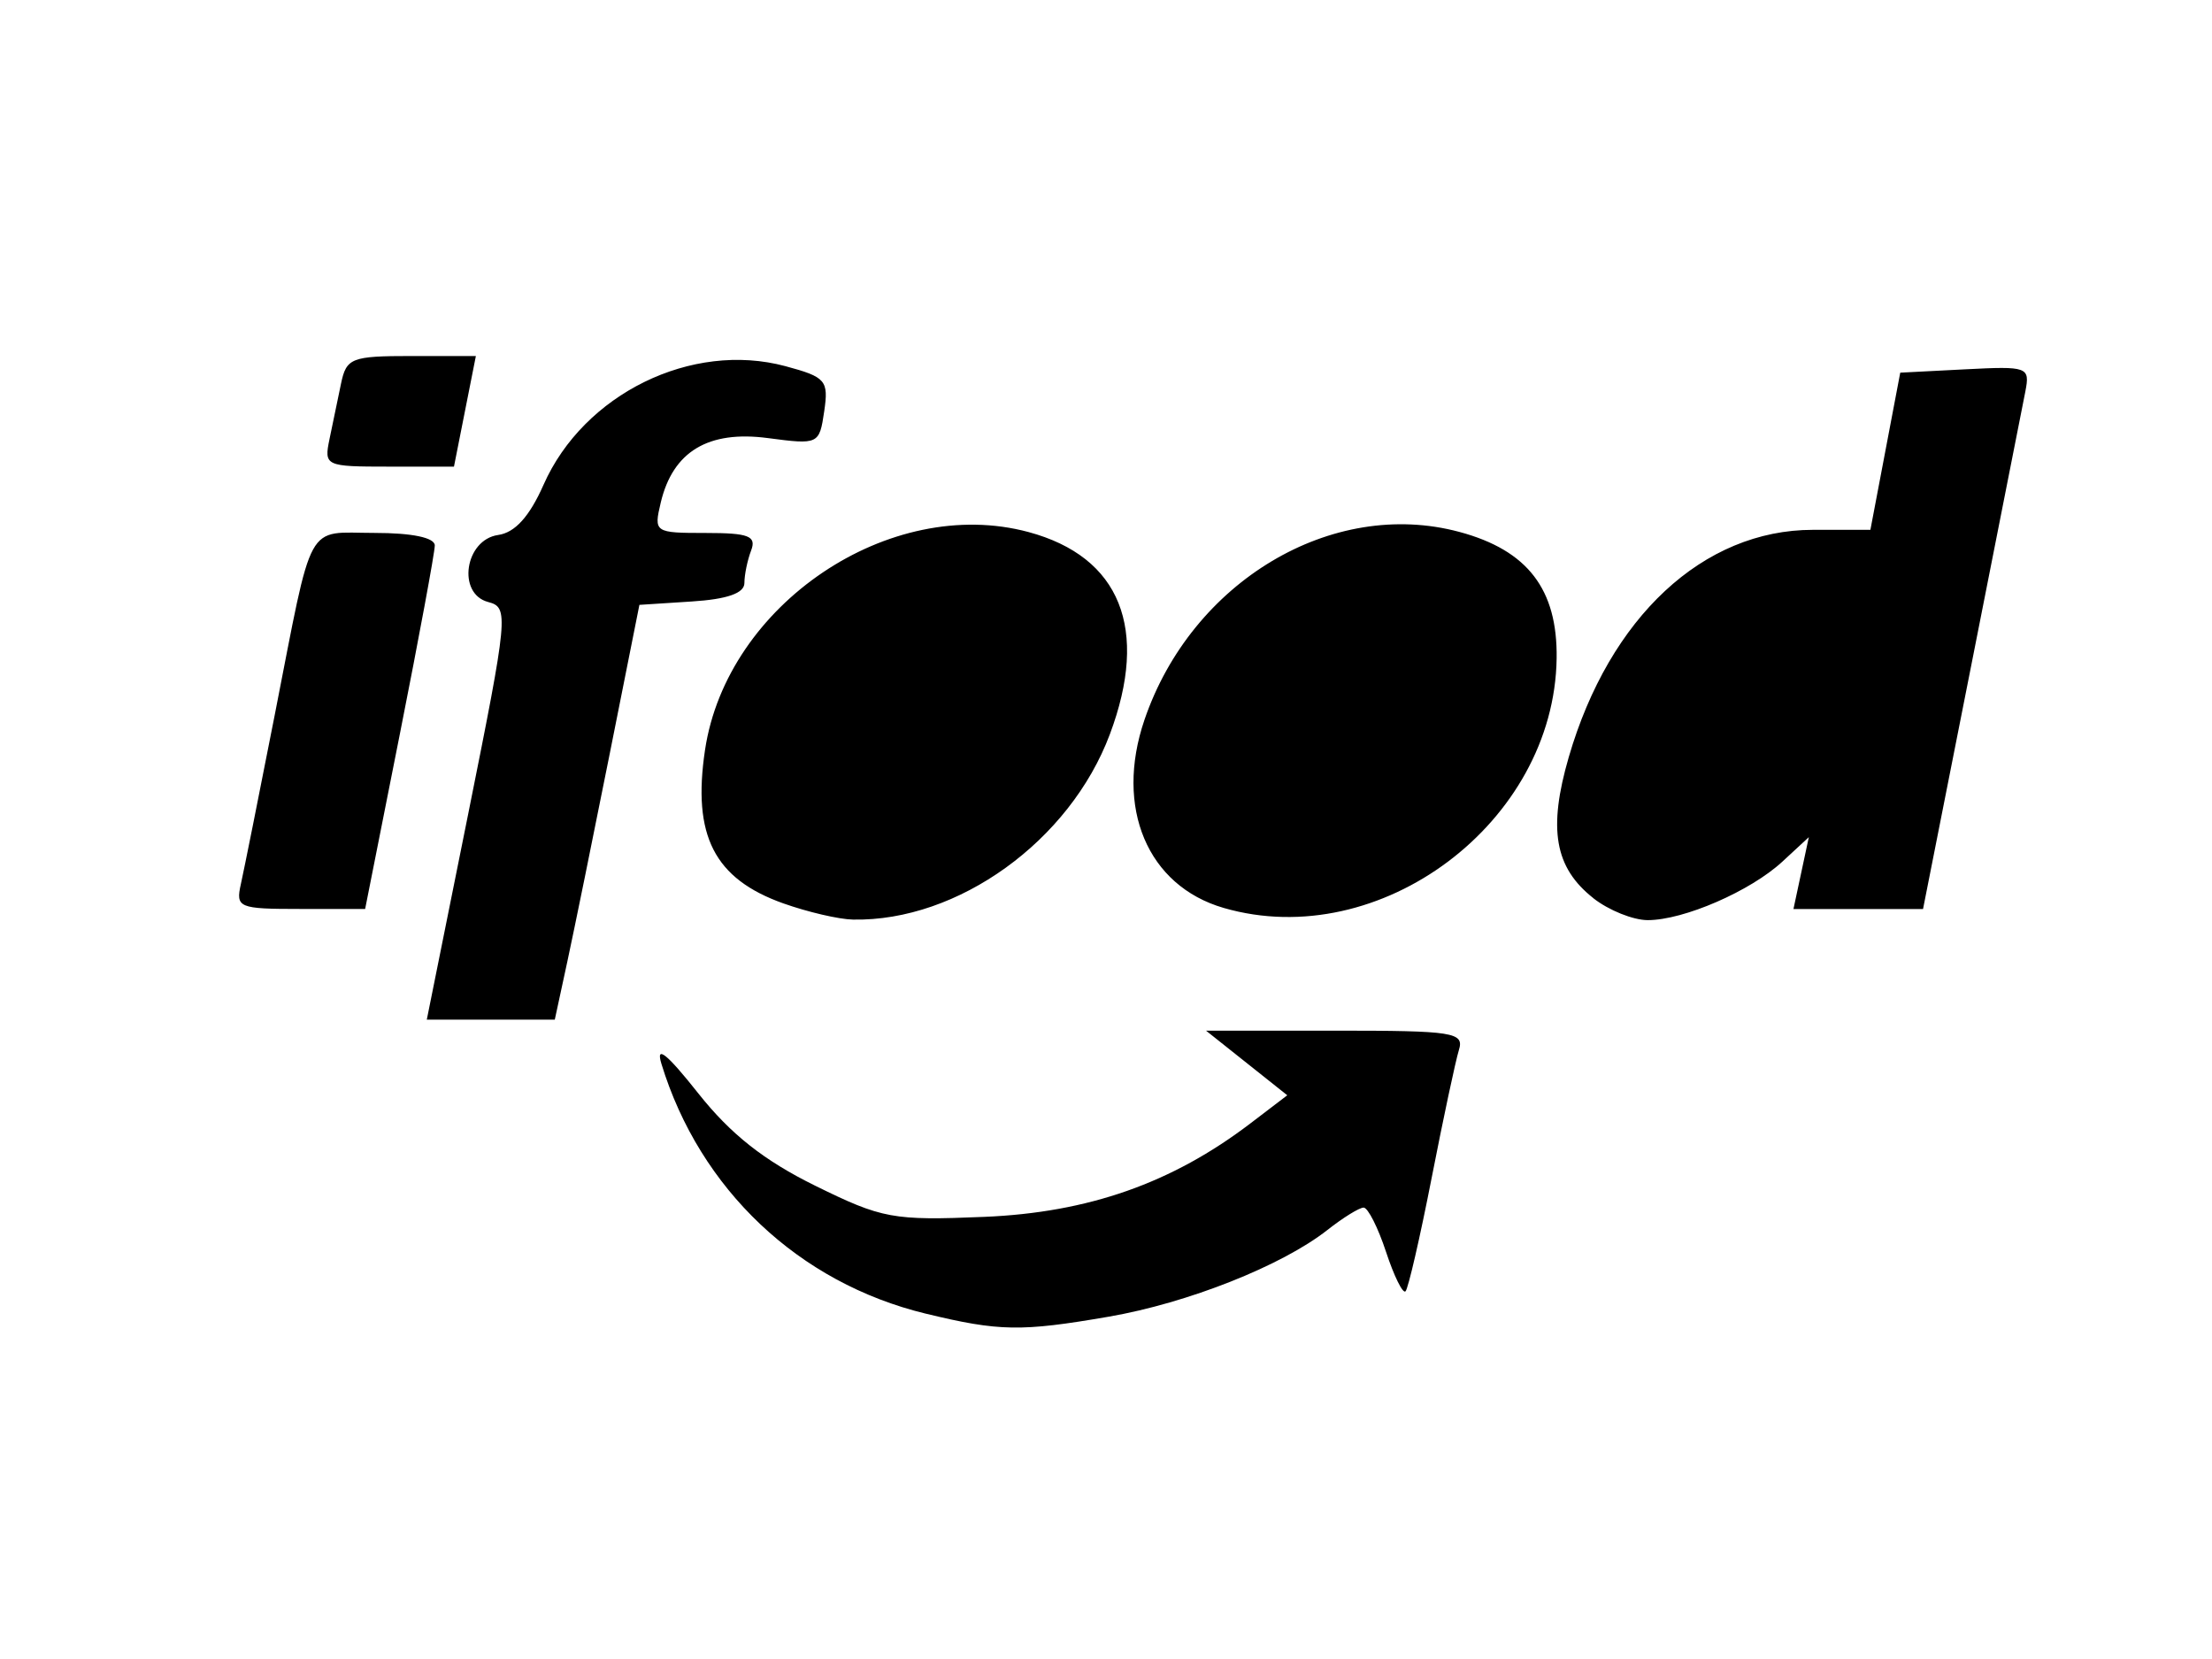 <?xml version="1.0" encoding="UTF-8" standalone="no"?>
<svg
   xmlns:dc="http://purl.org/dc/elements/1.1/"
   xmlns:cc="http://creativecommons.org/ns#"
   xmlns:rdf="http://www.w3.org/1999/02/22-rdf-syntax-ns#"
   xmlns:svg="http://www.w3.org/2000/svg"
   xmlns="http://www.w3.org/2000/svg"
   xmlns:sodipodi="http://sodipodi.sourceforge.net/DTD/sodipodi-0.dtd"
   xmlns:inkscape="http://www.inkscape.org/namespaces/inkscape"
   width="200"
   height="150"
   viewBox="0 0 52.917 39.688"
   version="1.1"
   id="svg8"
   inkscape:version="1.0.1 (3bc2e813f5, 2020-09-07)"
   sodipodi:docname="ifood.svg">
  <defs
     id="defs2" />
  <sodipodi:namedview
     id="base"
     pagecolor="#ffffff"
     bordercolor="#666666"
     borderopacity="1.0"
     inkscape:pageopacity="0.0"
     inkscape:pageshadow="2"
     inkscape:zoom="1.4438234"
     inkscape:cx="91.932261"
     inkscape:cy="139.87889"
     inkscape:document-units="mm"
     inkscape:current-layer="layer1"
     inkscape:document-rotation="0"
     showgrid="false"
     inkscape:window-width="1312"
     inkscape:window-height="704"
     inkscape:window-x="54"
     inkscape:window-y="27"
     inkscape:window-maximized="1"
     units="px" />
  <g
     inkscape:label="Layer 1"
     inkscape:groupmode="layer"
     id="layer1">
    <path
       style="fill:#000000;stroke-width:1"
       d="m 22.145,31.426 c -3.038,-0.737 -5.403,-2.973 -6.322,-5.976 -0.141,-0.461 0.126,-0.248 0.881,0.705 0.774,0.977 1.572,1.607 2.796,2.21 1.605,0.79 1.859,0.837 4.046,0.746 2.491,-0.104 4.492,-0.807 6.368,-2.237 l 0.881,-0.672 -0.972,-0.773 -0.972,-0.773 h 3.097 c 2.828,0 3.084,0.04 2.953,0.463 -0.079,0.255 -0.373,1.631 -0.652,3.06 -0.279,1.428 -0.561,2.649 -0.625,2.713 -0.064,0.064 -0.274,-0.36 -0.466,-0.943 -0.192,-0.583 -0.434,-1.06 -0.536,-1.06 -0.103,0 -0.494,0.242 -0.87,0.538 -1.084,0.852 -3.339,1.746 -5.23,2.072 -2.096,0.362 -2.619,0.353 -4.375,-0.073 z m -10.943,-11.962 c 0.956,-4.759 0.973,-4.932 0.477,-5.062 -0.752,-0.197 -0.559,-1.491 0.239,-1.604 0.402,-0.057 0.748,-0.44 1.084,-1.199 0.962,-2.176 3.545,-3.442 5.788,-2.839 0.967,0.26 1.036,0.341 0.927,1.082 -0.116,0.789 -0.136,0.798 -1.348,0.638 -1.425,-0.189 -2.272,0.321 -2.562,1.542 -0.169,0.715 -0.151,0.728 1.075,0.728 1.029,0 1.219,0.073 1.087,0.419 -0.088,0.23 -0.161,0.581 -0.161,0.779 0,0.243 -0.411,0.387 -1.256,0.441 l -1.256,0.081 -0.712,3.572 c -0.392,1.965 -0.847,4.197 -1.012,4.961 l -0.3,1.389 h -1.531 -1.531 z m 7.538,2.148 c -1.654,-0.589 -2.181,-1.623 -1.874,-3.671 0.522,-3.483 4.418,-6.107 7.739,-5.213 2.197,0.592 2.891,2.318 1.945,4.84 -0.956,2.549 -3.632,4.479 -6.144,4.431 -0.336,-0.006 -1.085,-0.181 -1.665,-0.387 z m 10.536,0.109 c -1.825,-0.528 -2.614,-2.399 -1.898,-4.499 1.129,-3.312 4.489,-5.317 7.535,-4.497 1.632,0.439 2.349,1.372 2.326,3.024 -0.055,3.927 -4.224,7.054 -7.963,5.972 z m 8.841,-0.235 c -0.926,-0.729 -1.088,-1.654 -0.588,-3.374 0.974,-3.349 3.217,-5.437 5.842,-5.437 h 1.374 l 0.357,-1.88 0.357,-1.88 1.555,-0.08 c 1.498,-0.077 1.551,-0.058 1.438,0.529 -0.065,0.335 -0.642,3.259 -1.283,6.496 l -1.165,5.887 h -1.55 -1.55 l 0.184,-0.86 0.184,-0.86 -0.63,0.583 c -0.765,0.708 -2.361,1.402 -3.224,1.402 -0.349,0 -0.935,-0.236 -1.302,-0.525 z M 5.762,21.15 c 0.073,-0.327 0.437,-2.143 0.808,-4.035 0.934,-4.759 0.718,-4.366 2.394,-4.366 0.894,0 1.437,0.113 1.437,0.3 0,0.165 -0.375,2.189 -0.833,4.498 l -0.833,4.198 h -1.553 c -1.474,0 -1.546,-0.03 -1.42,-0.595 z m 2.121,-10.649 c 0.075,-0.364 0.199,-0.959 0.275,-1.323 0.128,-0.614 0.247,-0.661 1.682,-0.661 h 1.544 l -0.262,1.323 -0.262,1.323 H 9.303 c -1.522,0 -1.554,-0.015 -1.42,-0.661 z"
       id="path212"
       inkscape:export-xdpi="90.270378"
       inkscape:export-ydpi="90.270378" />
  </g>
</svg>
